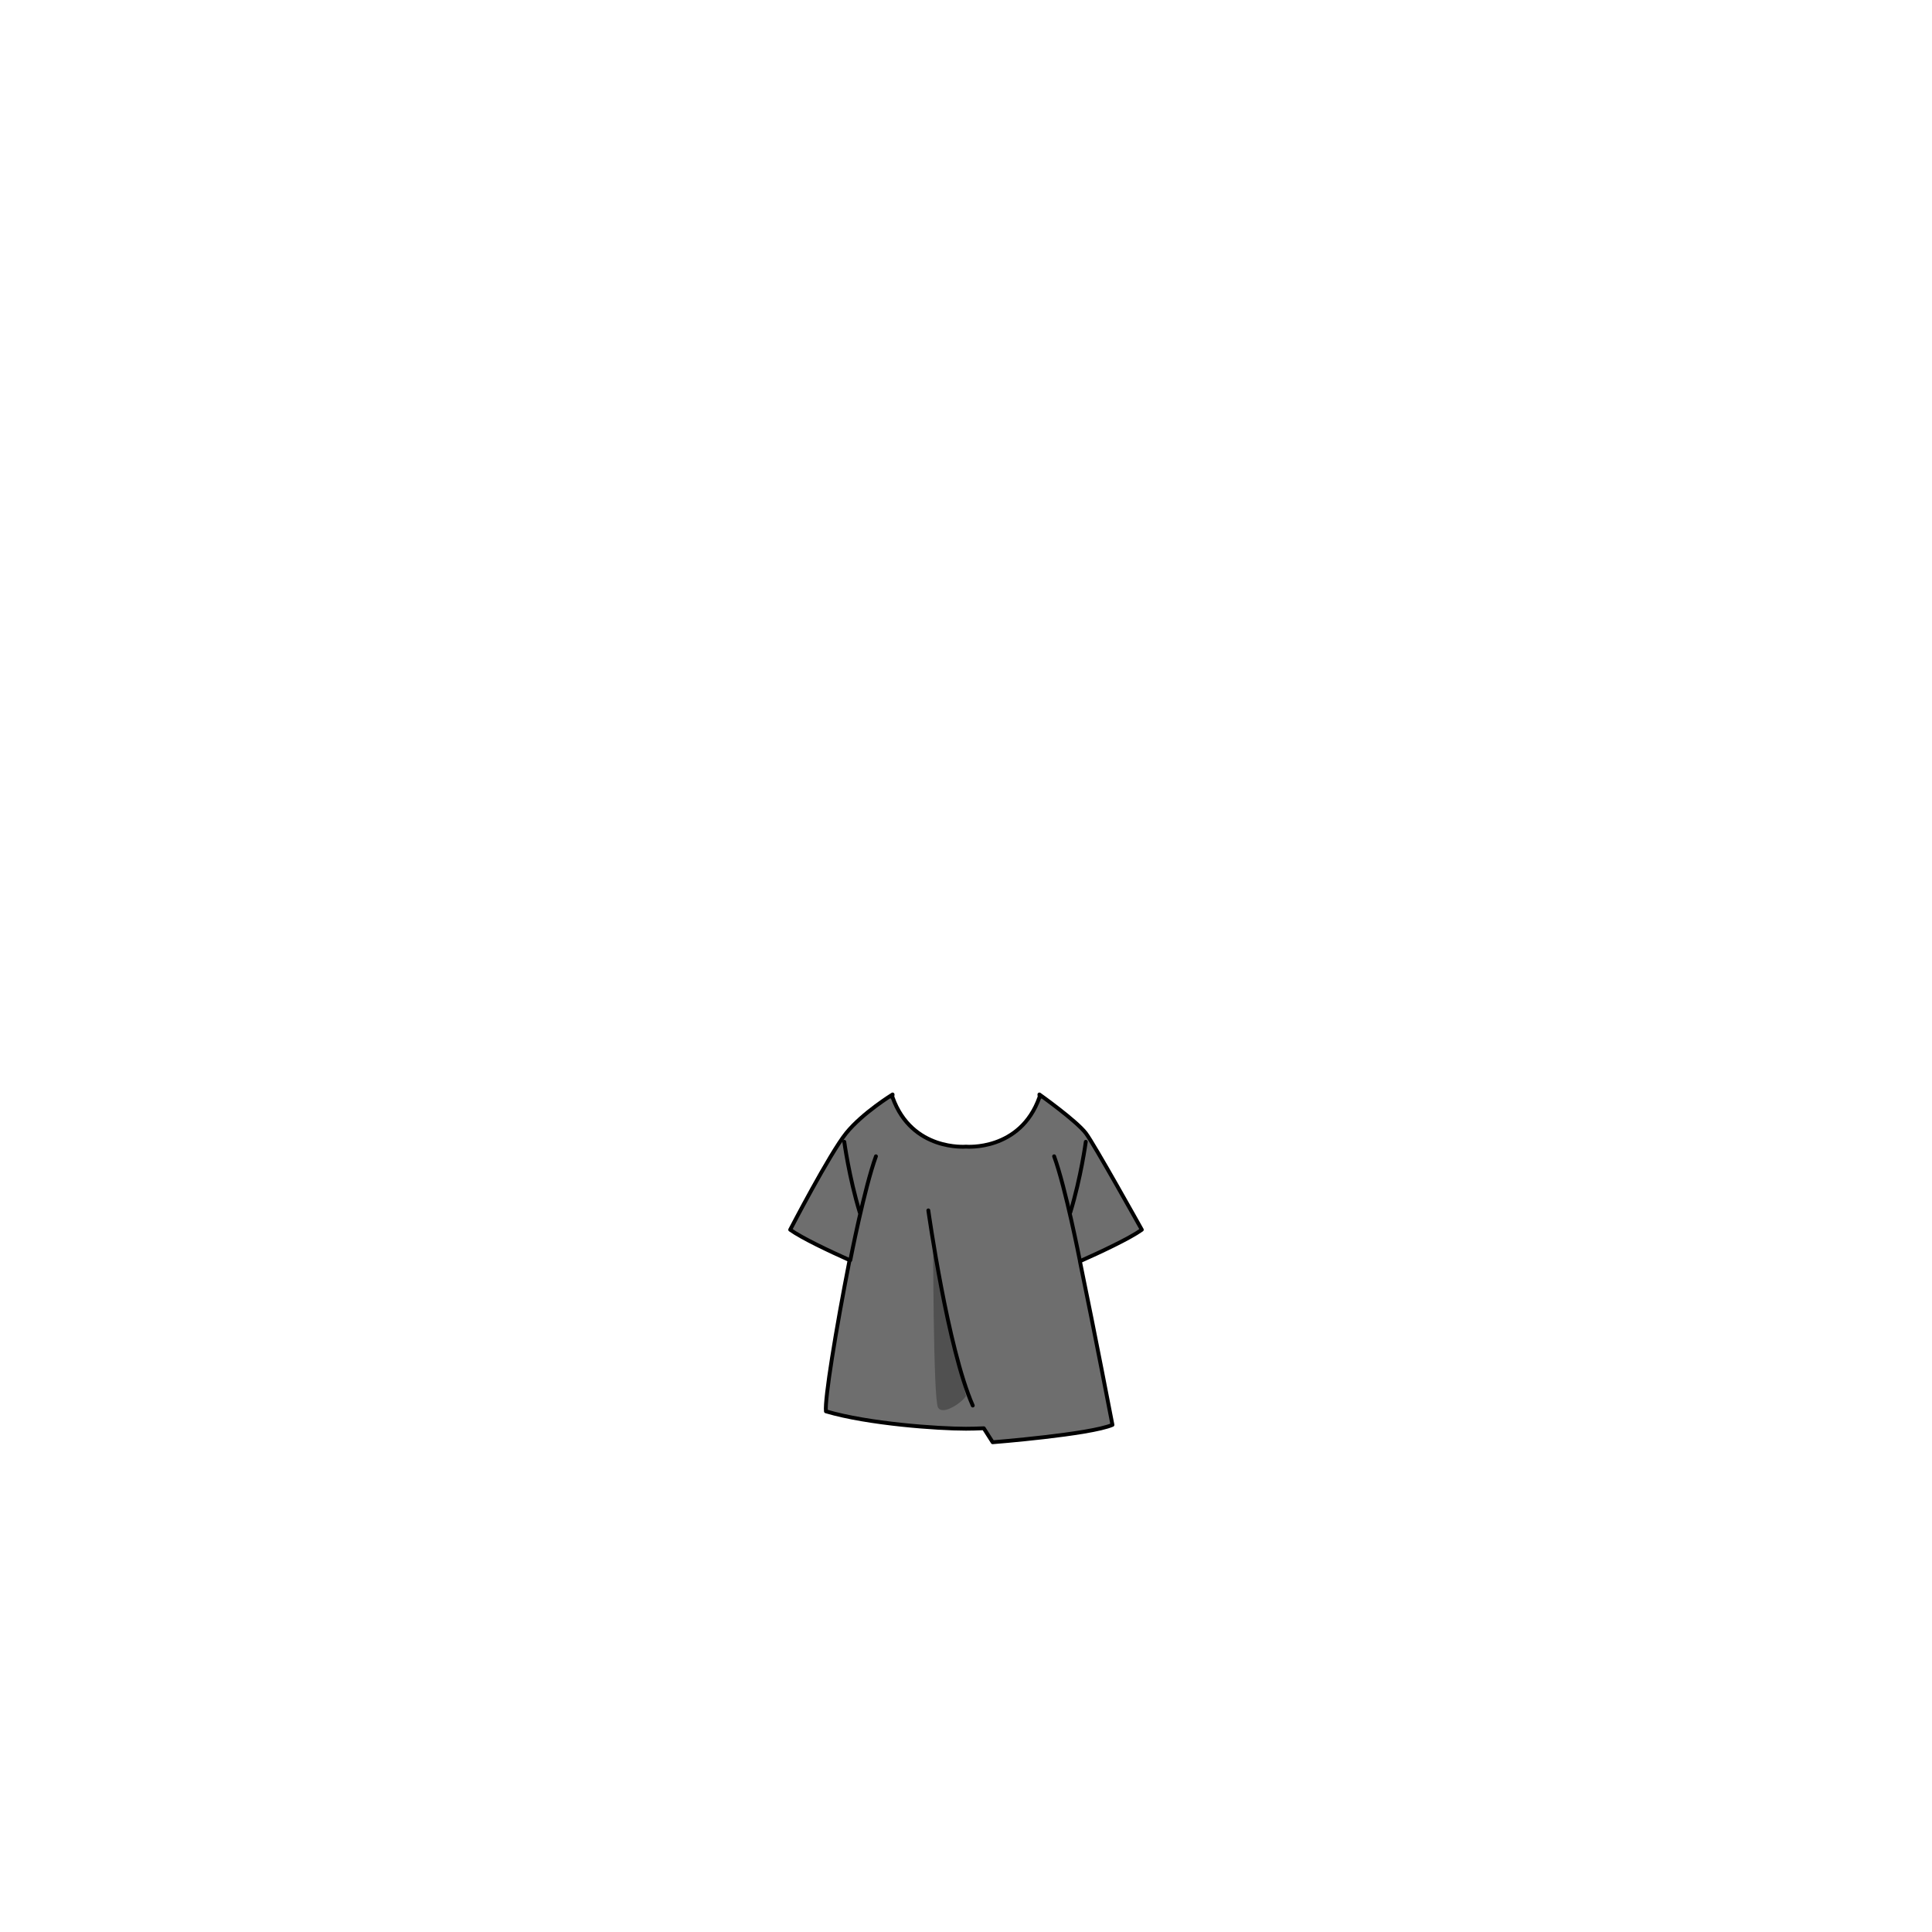 <svg xmlns="http://www.w3.org/2000/svg" width="500" height="500" version="1.1"><g id="x234"><g><path style="fill:#6E6E6E;stroke:#000000;stroke-linecap:round;stroke-linejoin:round;" d="M295.5,318.25c0,0-12.449-22.334-14.5-25c-2.5-3.25-12-10-12-10l0.078,0.796c-0.026-0.017-0.054-0.041-0.078-0.046c-5,14-19,12.75-19,12.75S236,298,231,284c-0.025,0.005-0.052,0.024-0.077,0.035L231,283.25c0,0-7.75,4.75-12,10s-14.5,25-14.5,25c3.072,2.194,10.081,5.501,15.368,7.867c-3.581,18.211-6.47,36.086-6.118,39.133c11,3.25,29,4.5,36.25,4.5c1.244,0,2.812-0.038,4.6-0.115l2.301,3.615c0,0,25.25-2,31-4.5c-0.365-1.828-4.235-22.091-8.419-42.343C284.829,324.027,292.3,320.536,295.5,318.25z"></path><path style="fill:none;stroke:#000000;stroke-linecap:round;stroke-linejoin:round;" d="M281,295.5c0,0-1.25,9.25-4,18.25"></path><path style="fill:none;stroke:#000000;stroke-linecap:round;stroke-linejoin:round;" d="M218.5,295.5c0,0,1.25,9.25,4,18.25"></path><path style="fill:#505050;" d="M241.5,320.5c0,0,4,23.25,8.5,40.75c-0.75,1.5-6,5.25-7.25,3S241.5,320.5,241.5,320.5z"></path><g><path style="fill:none;stroke:#000000;stroke-linecap:round;stroke-linejoin:round;" d="M220.06,326.117c0,0,3.632-18.617,6.632-26.867"></path><path style="fill:none;stroke:#000000;stroke-linecap:round;stroke-linejoin:round;" d="M279.441,326.117c0,0-3.632-18.617-6.632-26.867"></path></g><path style="fill:none;stroke:#000000;stroke-linecap:round;stroke-linejoin:round;" d="M240.25,313.25c0,0,5,35.75,11.5,50.5"></path></g></g></svg>
